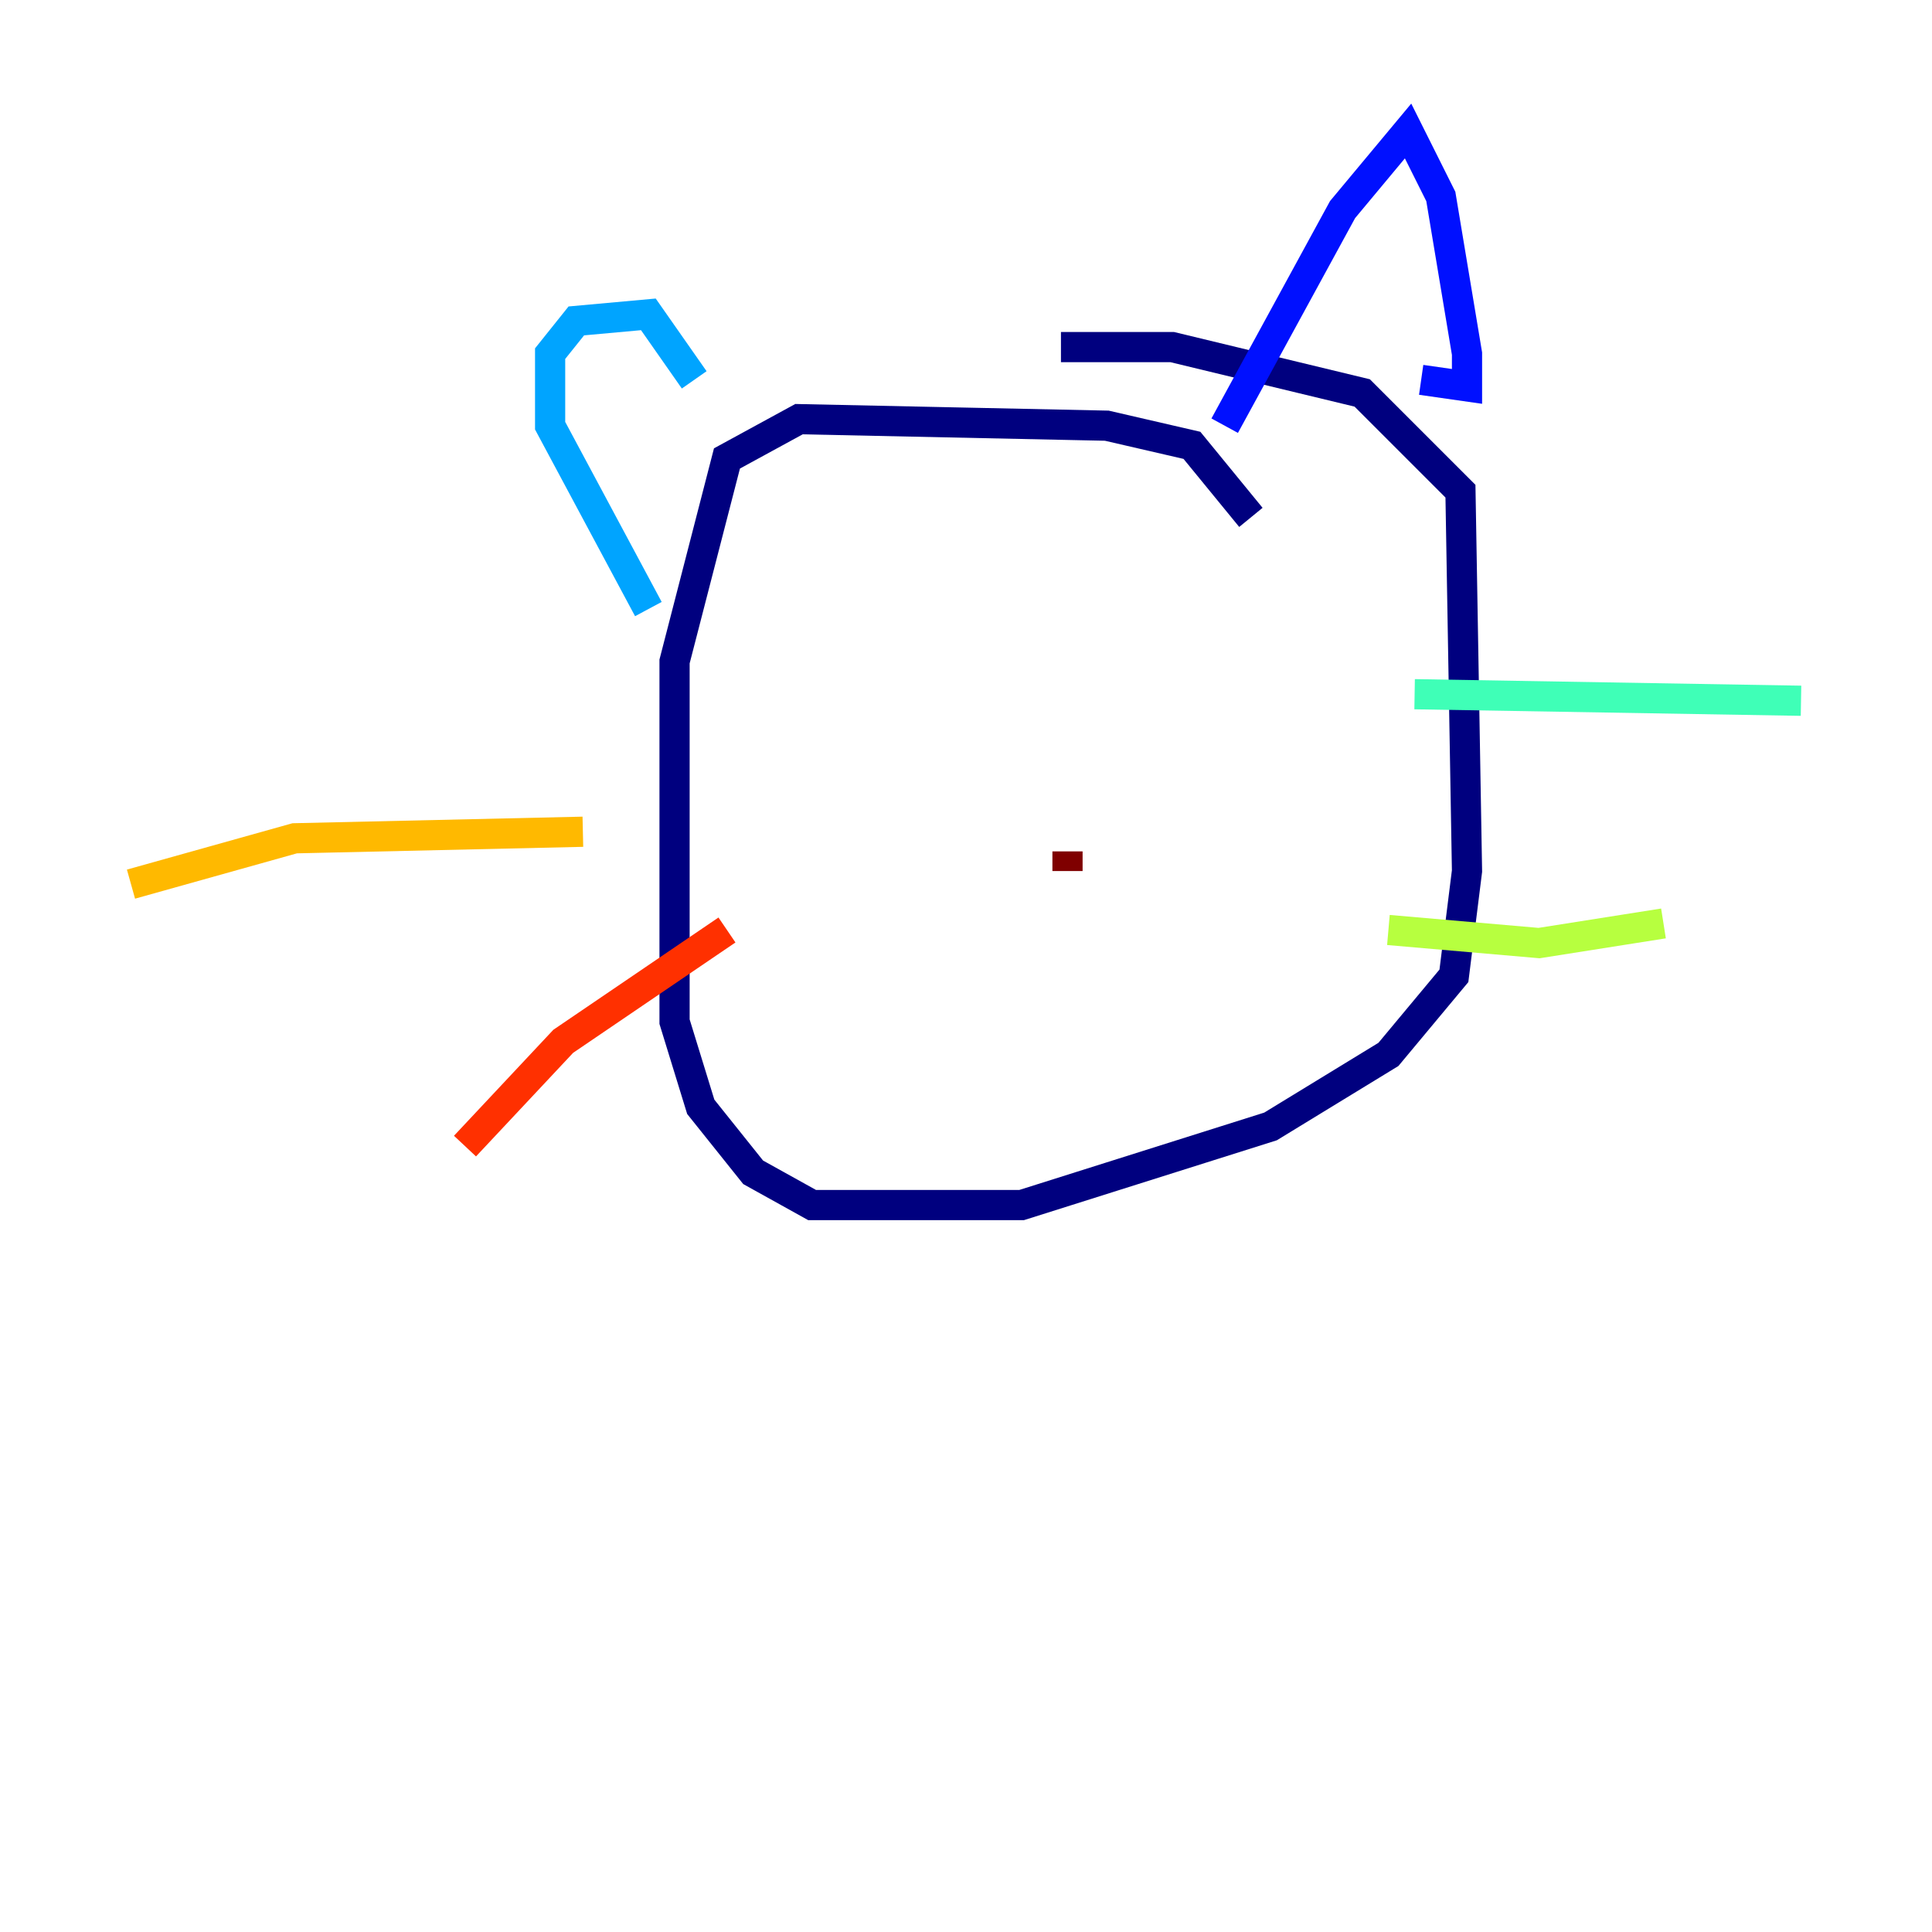 <?xml version="1.0" encoding="utf-8" ?>
<svg baseProfile="tiny" height="128" version="1.2" viewBox="0,0,128,128" width="128" xmlns="http://www.w3.org/2000/svg" xmlns:ev="http://www.w3.org/2001/xml-events" xmlns:xlink="http://www.w3.org/1999/xlink"><defs /><polyline fill="none" points="82.875,34.278 78.969,29.505 73.329,28.203 52.936,27.77 48.163,30.373 44.691,43.824 44.691,67.688 46.427,73.329 49.898,77.668 53.803,79.837 67.688,79.837 84.176,74.63 91.986,69.858 96.325,64.651 97.193,57.709 96.759,32.542 90.251,26.034 77.668,22.997 70.291,22.997" stroke="#00007f" stroke-width="2" /><polyline fill="none" points="81.139,28.203 88.949,13.885 93.288,8.678 95.458,13.017 97.193,23.43 97.193,25.6 94.156,25.166" stroke="#0010ff" stroke-width="2" /><polyline fill="none" points="45.993,25.166 42.956,20.827 38.183,21.261 36.447,23.43 36.447,28.203 42.956,40.352" stroke="#00a4ff" stroke-width="2" /><polyline fill="none" points="93.722,45.993 119.322,46.427" stroke="#3fffb7" stroke-width="2" /><polyline fill="none" points="91.986,61.614 101.966,62.481 110.21,61.18" stroke="#b7ff3f" stroke-width="2" /><polyline fill="none" points="38.617,55.105 19.525,55.539 8.678,58.576" stroke="#ffb900" stroke-width="2" /><polyline fill="none" points="48.163,61.614 37.315,68.99 30.807,75.932" stroke="#ff3000" stroke-width="2" /><polyline fill="none" points="70.725,56.407 70.725,57.709" stroke="#7f0000" stroke-width="2" /></svg>